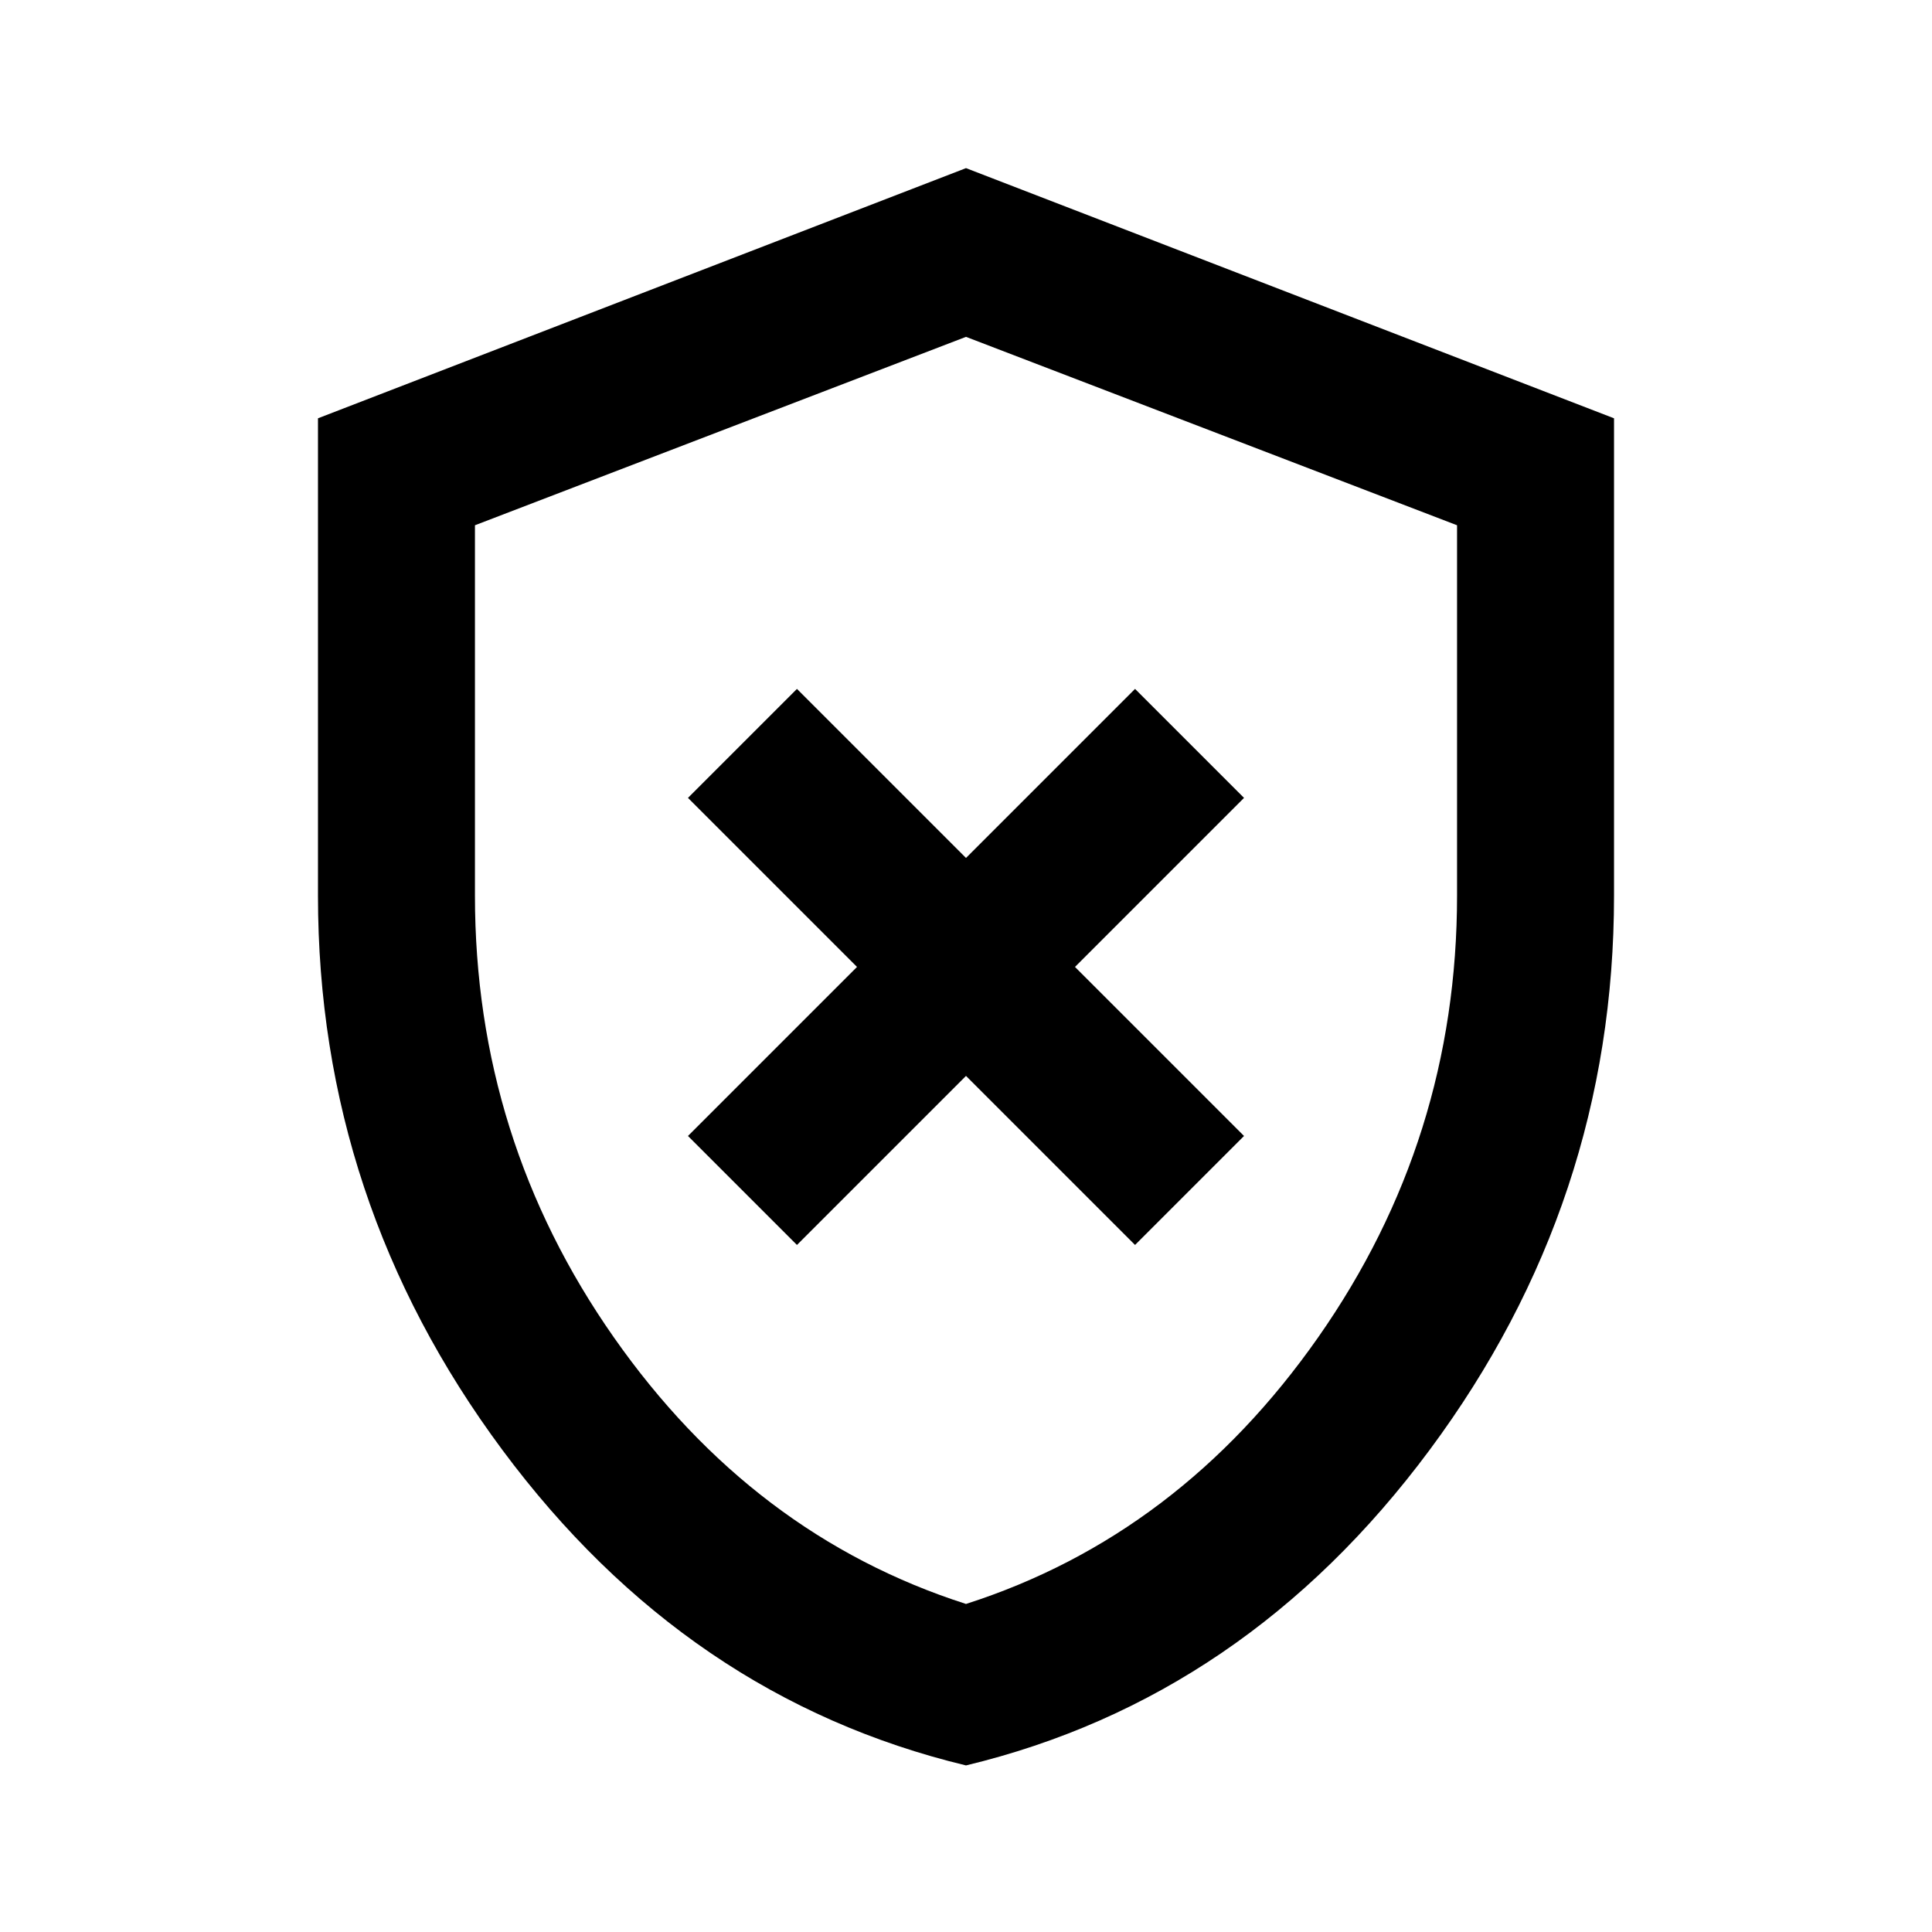 <svg xmlns="http://www.w3.org/2000/svg" height="20" viewBox="0 -960 960 960" width="20"><path d="m396-341.39 84-84 84 84 54.15-54.15-84-84 84-84L564-617.69l-84 84-84-84-54.15 54.15 84 84-84 84L396-341.39Zm84 258.62q-138.77-33.39-230.38-156.77Q158-362.92 158-515v-237.15l322-124.31 322 124.31V-515q0 152.08-91.62 275.46Q618.77-116.16 480-82.77Zm0-80.23q106-34 175-132.5T724-515v-184l-244-93.62L236-699v184q0 121 69 219.5T480-163Zm0-314.62Z"/></svg>